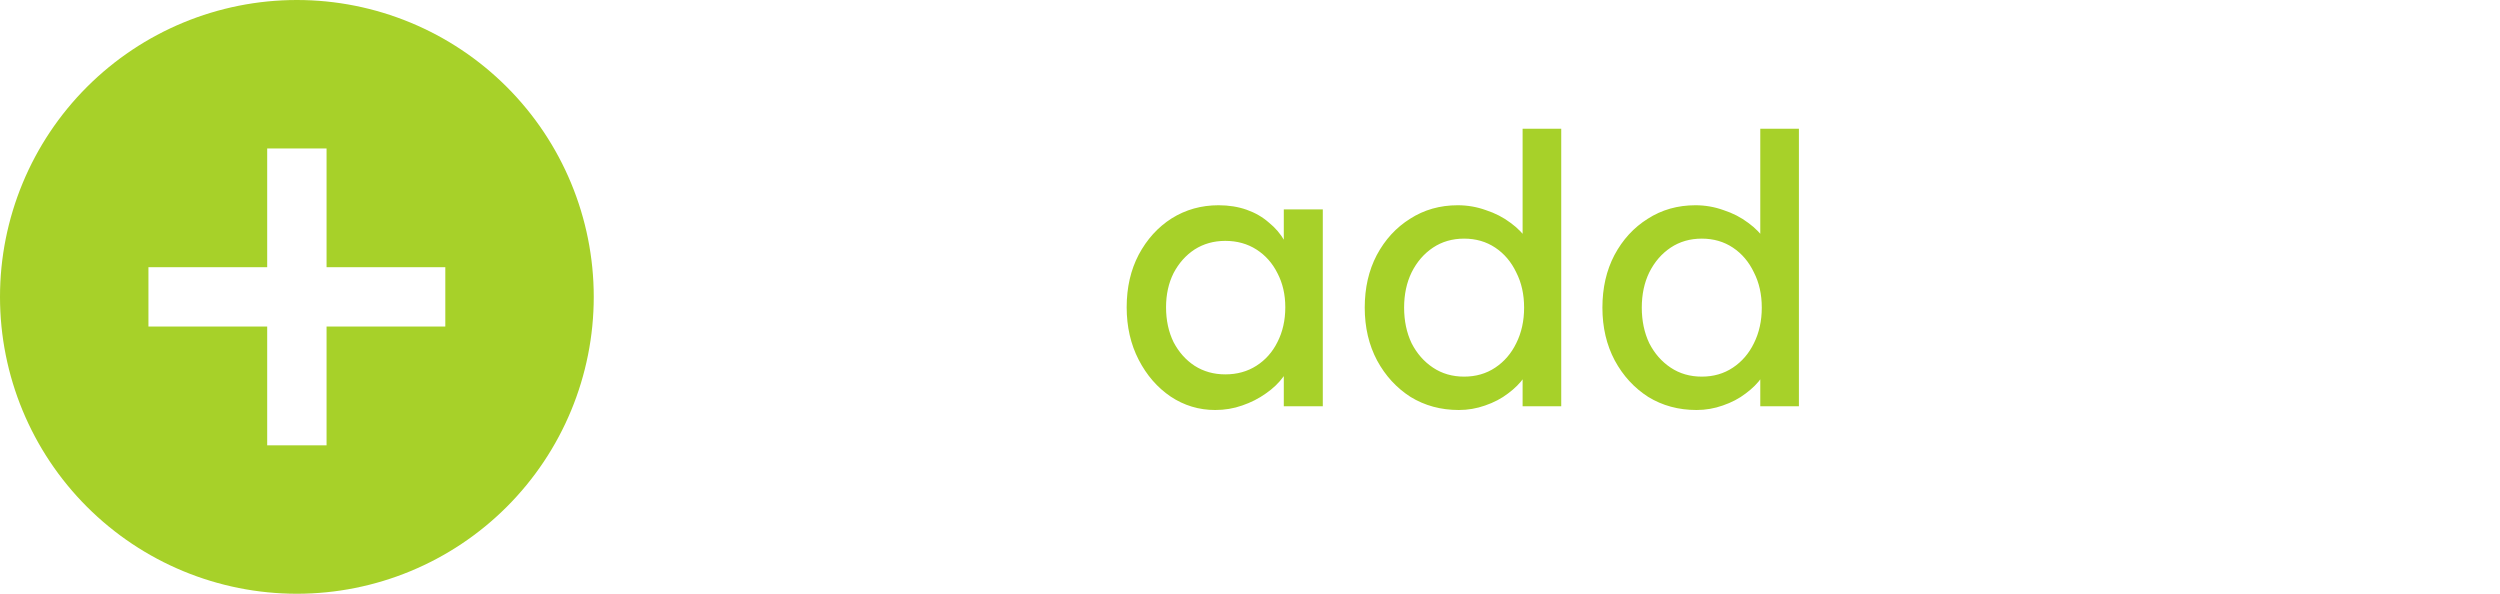 <svg width="160" height="38" viewBox="0 0 160 38" fill="none" xmlns="http://www.w3.org/2000/svg">
<path d="M77.771 26.24C76.731 26.24 75.779 25.952 74.915 25.376C74.067 24.8 73.387 24.016 72.875 23.024C72.363 22.032 72.107 20.912 72.107 19.664C72.107 18.4 72.363 17.28 72.875 16.304C73.403 15.312 74.107 14.536 74.987 13.976C75.883 13.416 76.883 13.136 77.987 13.136C78.643 13.136 79.243 13.232 79.787 13.424C80.331 13.616 80.803 13.888 81.203 14.24C81.619 14.576 81.955 14.968 82.211 15.416C82.483 15.864 82.651 16.344 82.715 16.856L82.163 16.664V13.4H84.659V26H82.163V23L82.739 22.832C82.643 23.264 82.443 23.688 82.139 24.104C81.851 24.504 81.475 24.864 81.011 25.184C80.563 25.504 80.059 25.76 79.499 25.952C78.955 26.144 78.379 26.24 77.771 26.24ZM78.419 23.96C79.171 23.96 79.835 23.776 80.411 23.408C80.987 23.04 81.435 22.536 81.755 21.896C82.091 21.24 82.259 20.496 82.259 19.664C82.259 18.848 82.091 18.12 81.755 17.48C81.435 16.84 80.987 16.336 80.411 15.968C79.835 15.6 79.171 15.416 78.419 15.416C77.683 15.416 77.027 15.6 76.451 15.968C75.891 16.336 75.443 16.84 75.107 17.48C74.787 18.12 74.627 18.848 74.627 19.664C74.627 20.496 74.787 21.24 75.107 21.896C75.443 22.536 75.891 23.04 76.451 23.408C77.027 23.776 77.683 23.96 78.419 23.96ZM93.367 26.24C92.215 26.24 91.183 25.96 90.271 25.4C89.375 24.824 88.663 24.048 88.135 23.072C87.607 22.08 87.343 20.952 87.343 19.688C87.343 18.424 87.599 17.304 88.111 16.328C88.639 15.336 89.351 14.56 90.247 14C91.143 13.424 92.159 13.136 93.295 13.136C93.919 13.136 94.519 13.24 95.095 13.448C95.687 13.64 96.215 13.912 96.679 14.264C97.143 14.6 97.503 14.976 97.759 15.392C98.031 15.792 98.167 16.2 98.167 16.616L97.447 16.664V8.24H99.919V26H97.447V23H97.927C97.927 23.384 97.799 23.768 97.543 24.152C97.287 24.52 96.943 24.864 96.511 25.184C96.095 25.504 95.607 25.76 95.047 25.952C94.503 26.144 93.943 26.24 93.367 26.24ZM93.703 24.104C94.455 24.104 95.119 23.912 95.695 23.528C96.271 23.144 96.719 22.624 97.039 21.968C97.375 21.296 97.543 20.536 97.543 19.688C97.543 18.84 97.375 18.088 97.039 17.432C96.719 16.76 96.271 16.232 95.695 15.848C95.119 15.464 94.455 15.272 93.703 15.272C92.951 15.272 92.287 15.464 91.711 15.848C91.135 16.232 90.679 16.76 90.343 17.432C90.023 18.088 89.863 18.84 89.863 19.688C89.863 20.536 90.023 21.296 90.343 21.968C90.679 22.624 91.135 23.144 91.711 23.528C92.287 23.912 92.951 24.104 93.703 24.104ZM108.578 26.24C107.426 26.24 106.394 25.96 105.482 25.4C104.586 24.824 103.874 24.048 103.346 23.072C102.818 22.08 102.554 20.952 102.554 19.688C102.554 18.424 102.81 17.304 103.322 16.328C103.85 15.336 104.562 14.56 105.458 14C106.354 13.424 107.37 13.136 108.506 13.136C109.13 13.136 109.73 13.24 110.306 13.448C110.898 13.64 111.426 13.912 111.89 14.264C112.354 14.6 112.714 14.976 112.97 15.392C113.242 15.792 113.378 16.2 113.378 16.616L112.658 16.664V8.24H115.13V26H112.658V23H113.138C113.138 23.384 113.01 23.768 112.754 24.152C112.498 24.52 112.154 24.864 111.722 25.184C111.306 25.504 110.818 25.76 110.258 25.952C109.714 26.144 109.154 26.24 108.578 26.24ZM108.914 24.104C109.666 24.104 110.33 23.912 110.906 23.528C111.482 23.144 111.93 22.624 112.25 21.968C112.586 21.296 112.754 20.536 112.754 19.688C112.754 18.84 112.586 18.088 112.25 17.432C111.93 16.76 111.482 16.232 110.906 15.848C110.33 15.464 109.666 15.272 108.914 15.272C108.162 15.272 107.498 15.464 106.922 15.848C106.346 16.232 105.89 16.76 105.554 17.432C105.234 18.088 105.074 18.84 105.074 19.688C105.074 20.536 105.234 21.296 105.554 21.968C105.89 22.624 106.346 23.144 106.922 23.528C107.498 23.912 108.162 24.104 108.914 24.104Z" fill="#A7D129"/>
<path d="M20.9 17.1V9.5H17.1V17.1H9.5V20.9H17.1V28.5H20.9V20.9H28.5V17.1H20.9ZM19 38C13.961 38 9.128 35.998 5.565 32.435C2.002 28.872 0 24.039 0 19C0 13.961 2.002 9.128 5.565 5.565C9.128 2.002 13.961 0 19 0C24.039 0 28.872 2.002 32.435 5.565C35.998 9.128 38 13.961 38 19C38 24.039 35.998 28.872 32.435 32.435C28.872 35.998 24.039 38 19 38Z" fill="#A7D129"/>
</svg>
